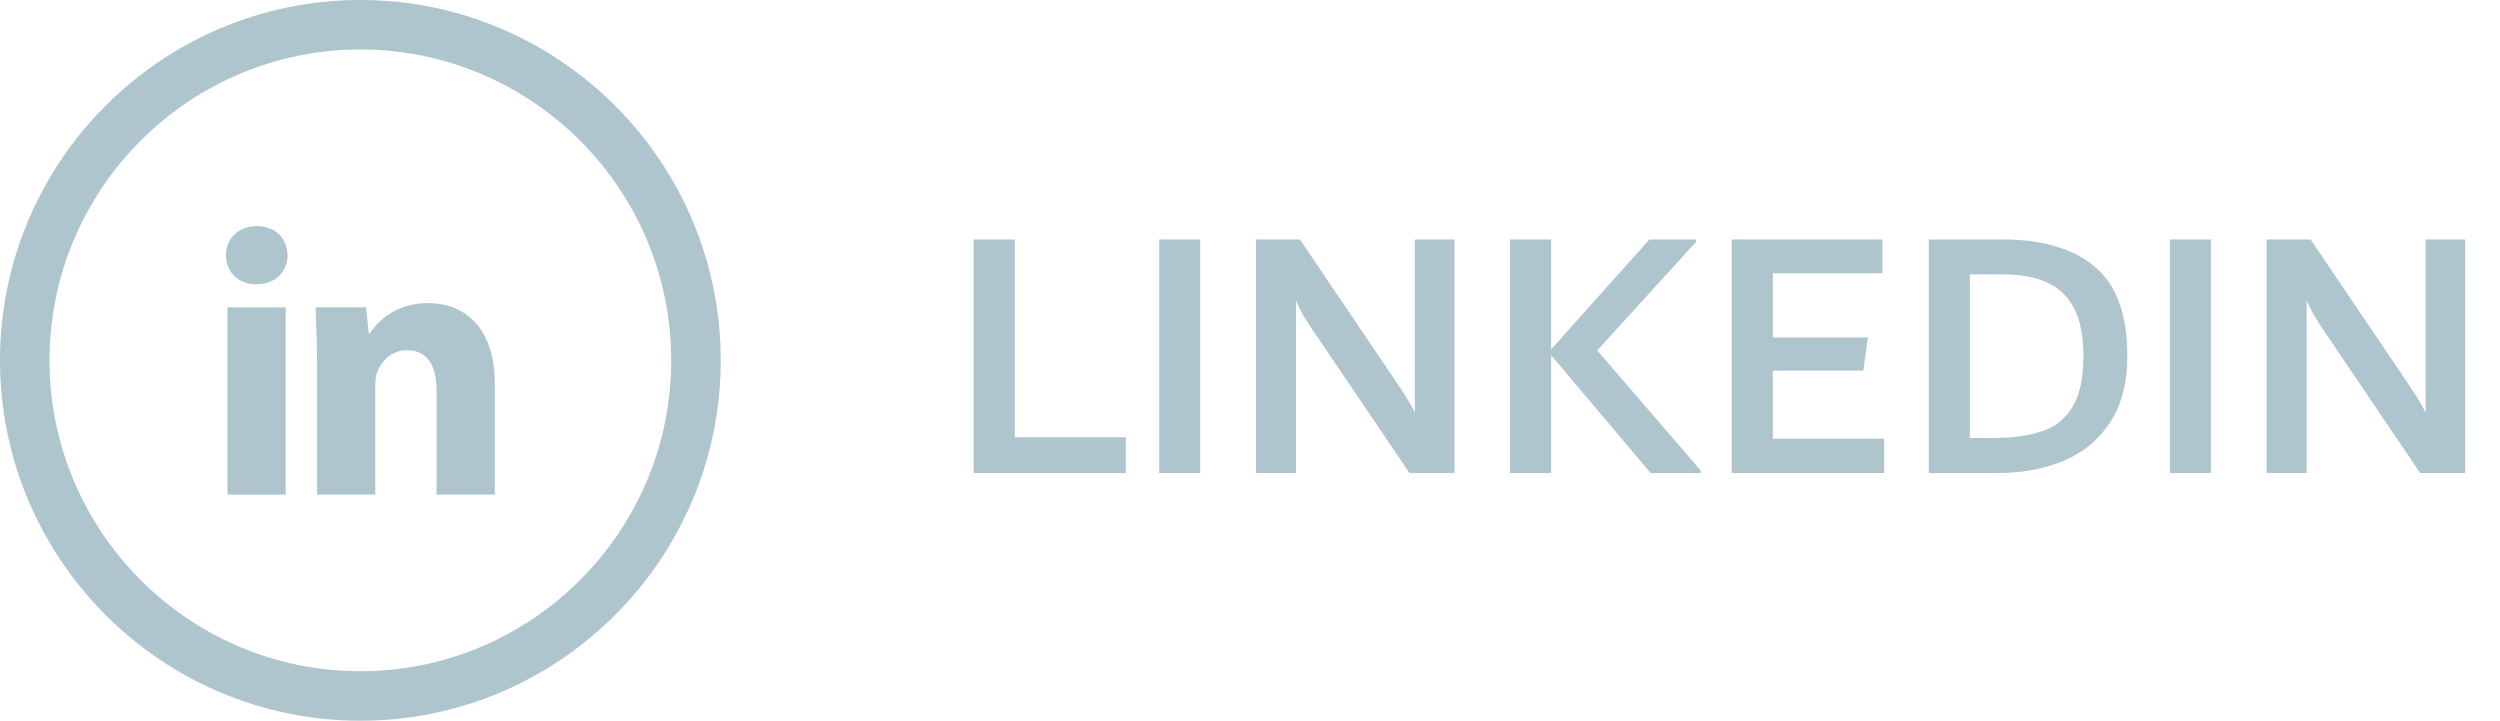 <svg width="111" height="32" viewBox="0 0 111 32" fill="none" xmlns="http://www.w3.org/2000/svg">
<path d="M16 0C7.178 0 0 7.177 0 15.999C0 24.822 7.178 32 16 32C24.822 32 32.001 24.822 32.001 15.999C32.001 7.177 24.822 0 16 0ZM16 29.802C8.39 29.802 2.199 23.61 2.199 15.999C2.199 8.389 8.39 2.198 16 2.198C23.61 2.198 29.802 8.389 29.802 15.999C29.802 23.61 23.61 29.802 16 29.802Z" fill="#AEC5CE"/>
<path d="M12.685 13.646H10.1V21.961H12.685V13.646Z" fill="#AEC5CE"/>
<path d="M11.409 10.04C10.575 10.04 10.032 10.601 10.032 11.332C10.032 12.046 10.559 12.624 11.376 12.624C12.242 12.624 12.77 12.046 12.77 11.332C12.752 10.601 12.242 10.04 11.409 10.04Z" fill="#AEC5CE"/>
<path d="M18.991 13.457C17.599 13.457 16.765 14.257 16.424 14.8H16.373L16.254 13.645H14.011C14.043 14.392 14.078 15.261 14.078 16.298V21.96H16.663V17.165C16.663 16.927 16.679 16.689 16.748 16.518C16.935 16.043 17.36 15.55 18.074 15.55C19.009 15.55 19.384 16.281 19.384 17.353V21.96H21.969V17.047C21.968 14.597 20.694 13.457 18.991 13.457Z" fill="#AEC5CE"/>
<path d="M45.056 19.416H49.984V21H43.233V10.632H45.056V19.416ZM51.467 21V10.632H53.291V21H51.467ZM64.58 10.632V21H62.58L58.596 15.112C58.542 15.027 58.436 14.872 58.276 14.648C58.126 14.413 57.988 14.195 57.86 13.992C57.742 13.779 57.636 13.565 57.54 13.352V21H55.764V10.632H57.716L61.892 16.808C61.945 16.883 62.041 17.027 62.18 17.24C62.318 17.443 62.441 17.635 62.548 17.816C62.654 17.987 62.745 18.157 62.82 18.328V10.632H64.58ZM70.917 15.56L75.509 20.888V21H73.285L68.869 15.768V21H67.045V10.632H68.869V15.512L73.237 10.632H75.301V10.744L70.917 15.56ZM78.713 19.48H83.657V21H76.889V10.632H83.577V12.136H78.713V14.984H82.937L82.729 16.456H78.713V19.48ZM88.903 10.632C90.684 10.632 92.055 11.037 93.015 11.848C93.975 12.648 94.455 13.971 94.455 15.816C94.455 16.979 94.204 17.949 93.703 18.728C93.212 19.496 92.535 20.067 91.671 20.44C90.807 20.813 89.825 21 88.727 21H85.639V10.632H88.903ZM88.455 19.448C89.361 19.448 90.103 19.347 90.679 19.144C91.265 18.941 91.713 18.579 92.023 18.056C92.343 17.523 92.503 16.776 92.503 15.816C92.503 14.536 92.209 13.613 91.623 13.048C91.047 12.472 90.151 12.184 88.935 12.184H87.463V19.448H88.455ZM96.342 21V10.632H98.166V21H96.342ZM109.455 10.632V21H107.455L103.471 15.112C103.417 15.027 103.311 14.872 103.151 14.648C103.001 14.413 102.863 14.195 102.735 13.992C102.617 13.779 102.511 13.565 102.415 13.352V21H100.639V10.632H102.591L106.767 16.808C106.82 16.883 106.916 17.027 107.055 17.24C107.193 17.443 107.316 17.635 107.423 17.816C107.529 17.987 107.62 18.157 107.695 18.328V10.632H109.455Z" fill="#AEC5CE"/>
</svg>
